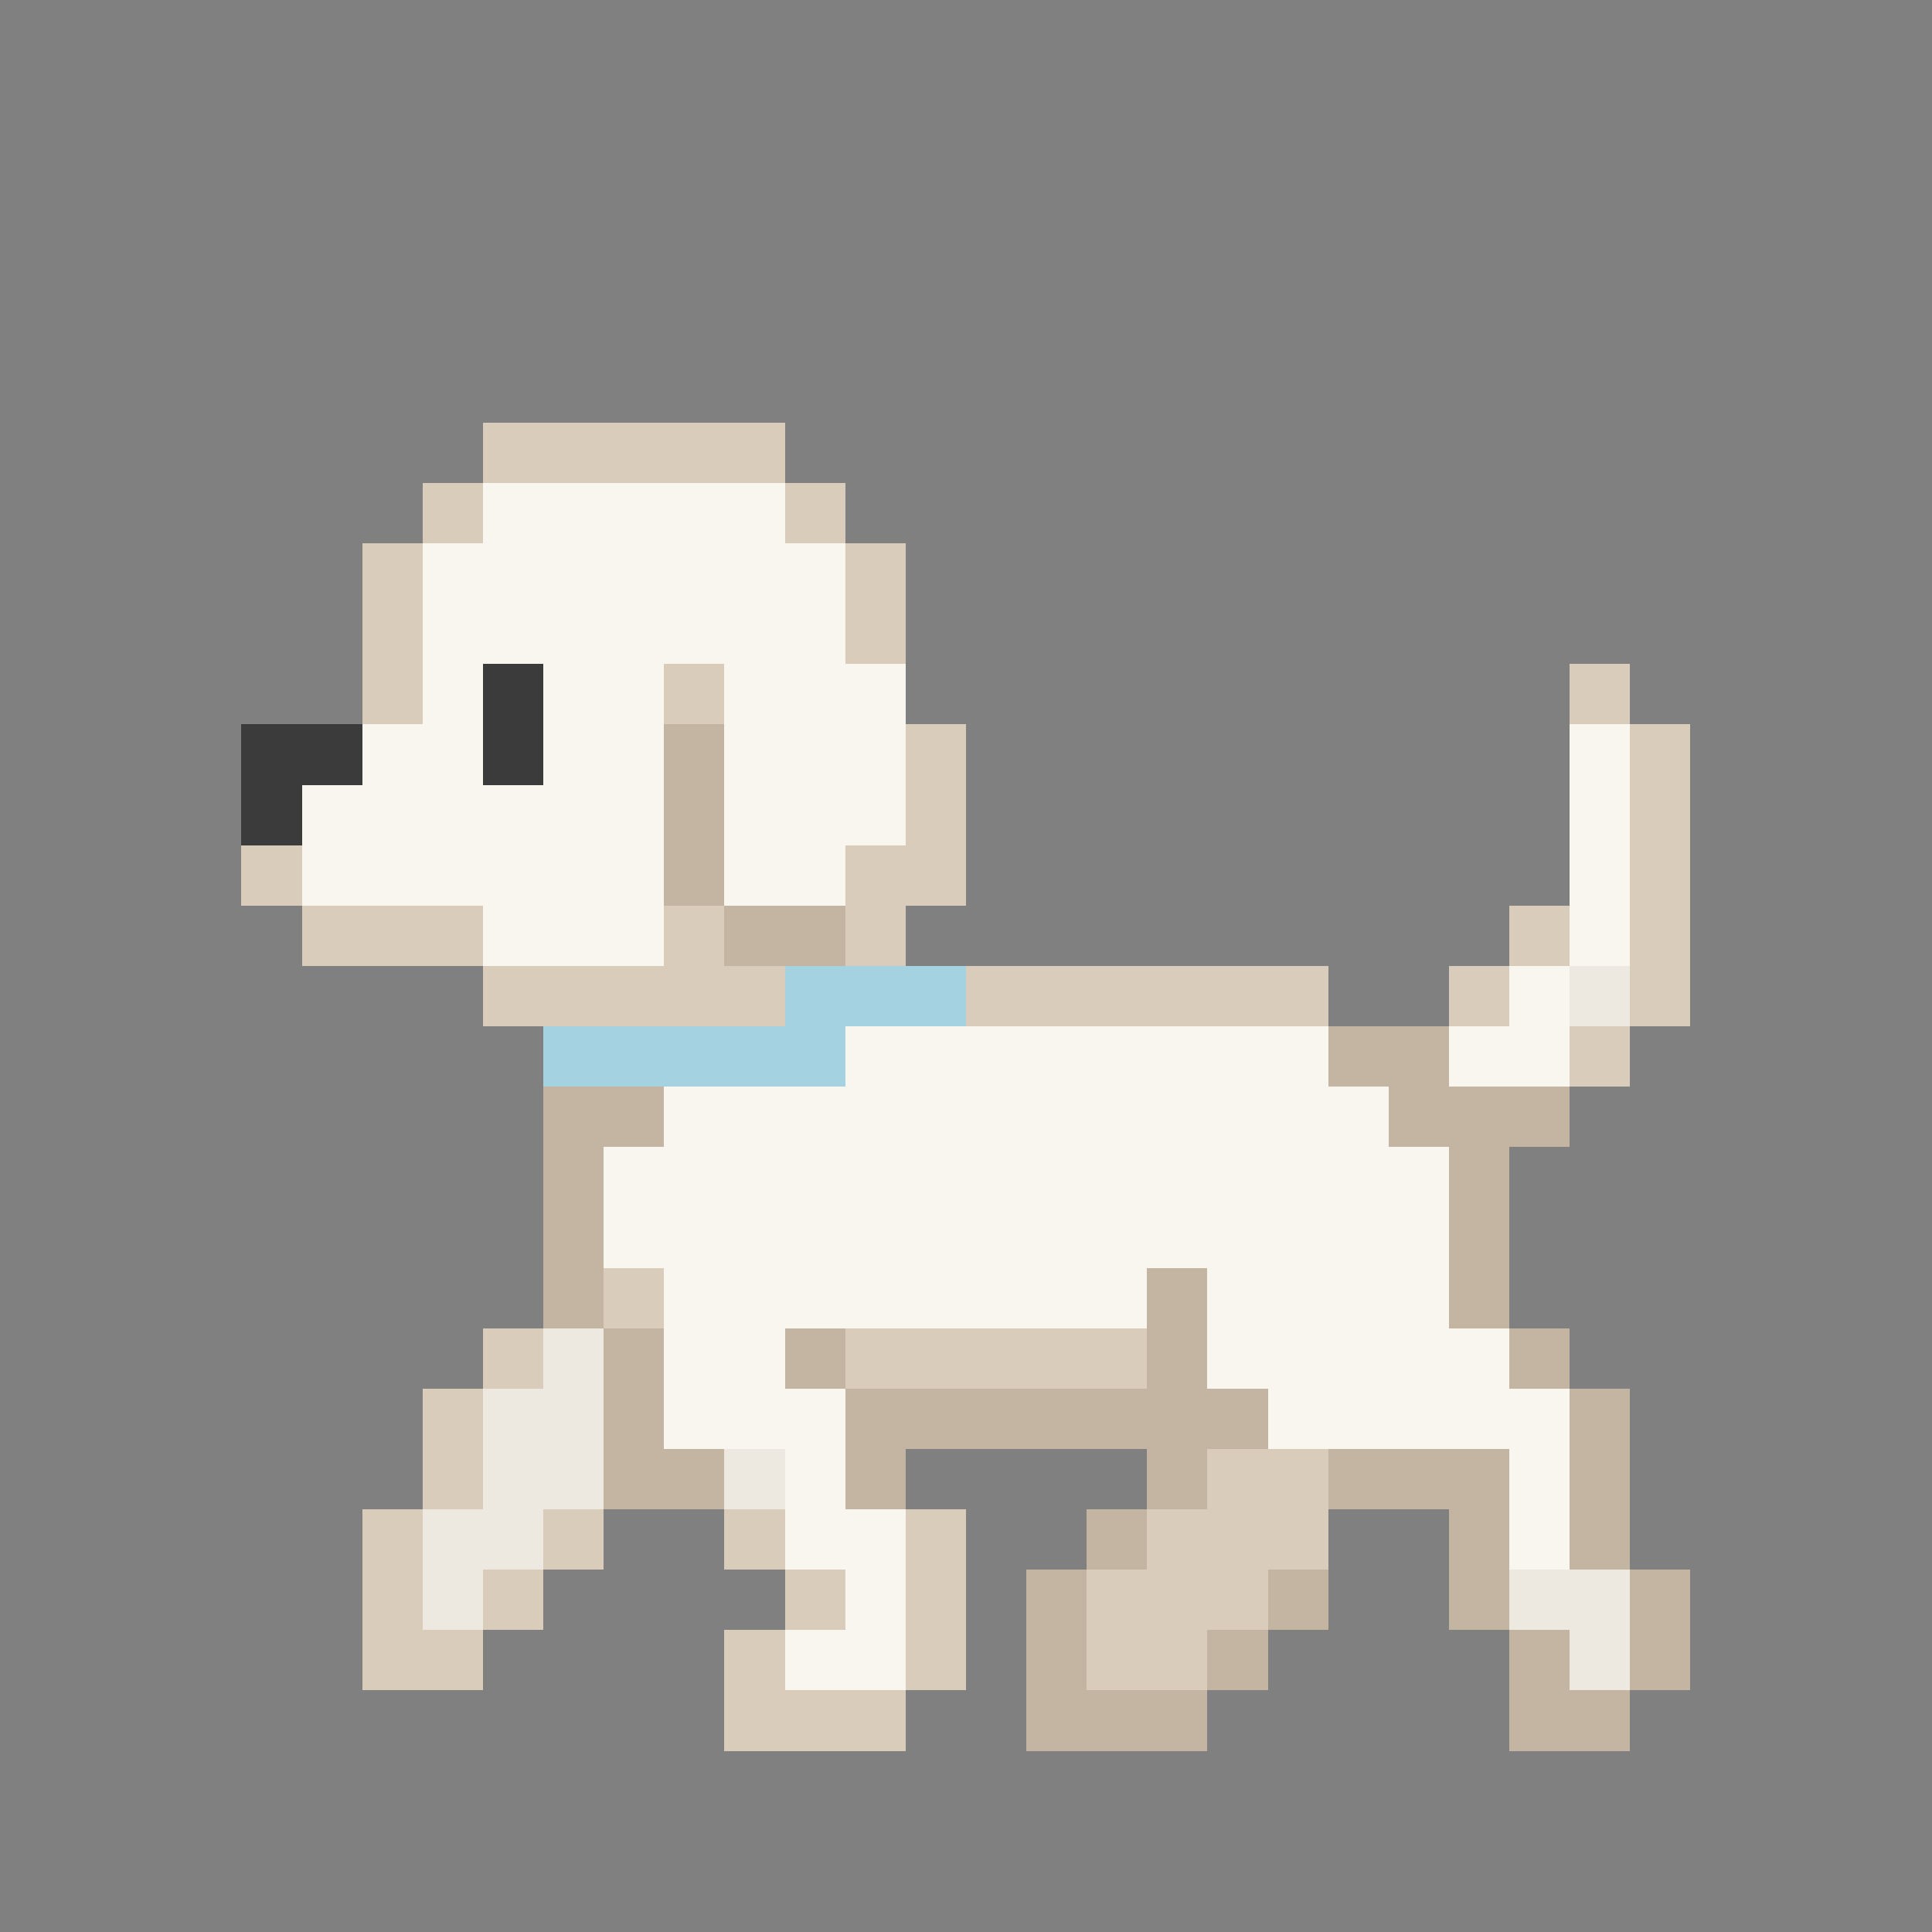 <?xml version="1.0" encoding="UTF-8" ?>
<svg version="1.1" width="32" height="32" xmlns="http://www.w3.org/2000/svg" shape-rendering="crispEdges">
<rect width="100%" height="100%" fill="#808080" stroke="none"/>
<rect x="8" y="7" width="5" height="1" fill="#D9CCBA" />
<rect x="7" y="8" width="1" height="1" fill="#D9CCBA" />
<rect x="8" y="8" width="5" height="3" fill="#F8F6EF" />
<rect x="13" y="8" width="1" height="1" fill="#D9CCBA" />
<rect x="6" y="9" width="1" height="3" fill="#D9CCBA" />
<rect x="7" y="9" width="1" height="6" fill="#F8F6EF" />
<rect x="13" y="9" width="1" height="6" fill="#F8F6EF" />
<rect x="14" y="9" width="1" height="2" fill="#D9CCBA" />
<rect x="8" y="11" width="1" height="2" fill="#3B3B3B" />
<rect x="9" y="11" width="2" height="5" fill="#F8F6EF" />
<rect x="11" y="11" width="1" height="1" fill="#D9CCBA" />
<rect x="12" y="11" width="1" height="4" fill="#F8F6EF" />
<rect x="14" y="11" width="1" height="3" fill="#F8F6EF" />
<rect x="26" y="11" width="1" height="1" fill="#D9CCBA" />
<rect x="4" y="12" width="2" height="1" fill="#3B3B3B" />
<rect x="6" y="12" width="1" height="3" fill="#F8F6EF" />
<rect x="11" y="12" width="1" height="3" fill="#C4B5A3" />
<rect x="15" y="12" width="1" height="3" fill="#D9CCBA" />
<rect x="26" y="12" width="1" height="4" fill="#F8F6EF" />
<rect x="27" y="12" width="1" height="5" fill="#D9CCBA" />
<rect x="4" y="13" width="1" height="1" fill="#3B3B3B" />
<rect x="5" y="13" width="1" height="2" fill="#F8F6EF" />
<rect x="8" y="13" width="1" height="3" fill="#F8F6EF" />
<rect x="4" y="14" width="1" height="1" fill="#D9CCBA" />
<rect x="14" y="14" width="1" height="2" fill="#D9CCBA" />
<rect x="5" y="15" width="3" height="1" fill="#D9CCBA" />
<rect x="11" y="15" width="1" height="2" fill="#D9CCBA" />
<rect x="12" y="15" width="2" height="1" fill="#C4B5A3" />
<rect x="25" y="15" width="1" height="1" fill="#D9CCBA" />
<rect x="8" y="16" width="3" height="1" fill="#D9CCBA" />
<rect x="12" y="16" width="1" height="1" fill="#D9CCBA" />
<rect x="13" y="16" width="3" height="1" fill="#A4D2E1" />
<rect x="16" y="16" width="6" height="1" fill="#D9CCBA" />
<rect x="24" y="16" width="1" height="1" fill="#D9CCBA" />
<rect x="25" y="16" width="1" height="2" fill="#F8F6EF" />
<rect x="26" y="16" width="1" height="1" fill="#EDE9E0" />
<rect x="9" y="17" width="5" height="1" fill="#A4D2E1" />
<rect x="14" y="17" width="8" height="4" fill="#F8F6EF" />
<rect x="22" y="17" width="2" height="1" fill="#C4B5A3" />
<rect x="24" y="17" width="1" height="1" fill="#F8F6EF" />
<rect x="26" y="17" width="1" height="1" fill="#D9CCBA" />
<rect x="9" y="18" width="2" height="1" fill="#C4B5A3" />
<rect x="11" y="18" width="3" height="4" fill="#F8F6EF" />
<rect x="22" y="18" width="1" height="6" fill="#F8F6EF" />
<rect x="23" y="18" width="3" height="1" fill="#C4B5A3" />
<rect x="9" y="19" width="1" height="3" fill="#C4B5A3" />
<rect x="10" y="19" width="1" height="2" fill="#F8F6EF" />
<rect x="23" y="19" width="1" height="5" fill="#F8F6EF" />
<rect x="24" y="19" width="1" height="3" fill="#C4B5A3" />
<rect x="10" y="21" width="1" height="1" fill="#D9CCBA" />
<rect x="14" y="21" width="5" height="1" fill="#F8F6EF" />
<rect x="19" y="21" width="1" height="4" fill="#C4B5A3" />
<rect x="20" y="21" width="2" height="2" fill="#F8F6EF" />
<rect x="8" y="22" width="1" height="1" fill="#D9CCBA" />
<rect x="9" y="22" width="1" height="3" fill="#EDE9E0" />
<rect x="10" y="22" width="1" height="3" fill="#C4B5A3" />
<rect x="11" y="22" width="2" height="2" fill="#F8F6EF" />
<rect x="13" y="22" width="1" height="1" fill="#C4B5A3" />
<rect x="14" y="22" width="5" height="1" fill="#D9CCBA" />
<rect x="24" y="22" width="1" height="2" fill="#F8F6EF" />
<rect x="25" y="22" width="1" height="1" fill="#C4B5A3" />
<rect x="7" y="23" width="1" height="2" fill="#D9CCBA" />
<rect x="8" y="23" width="1" height="3" fill="#EDE9E0" />
<rect x="13" y="23" width="1" height="3" fill="#F8F6EF" />
<rect x="14" y="23" width="5" height="1" fill="#C4B5A3" />
<rect x="20" y="23" width="1" height="1" fill="#C4B5A3" />
<rect x="21" y="23" width="1" height="1" fill="#F8F6EF" />
<rect x="25" y="23" width="1" height="3" fill="#F8F6EF" />
<rect x="26" y="23" width="1" height="3" fill="#C4B5A3" />
<rect x="11" y="24" width="1" height="1" fill="#C4B5A3" />
<rect x="12" y="24" width="1" height="1" fill="#EDE9E0" />
<rect x="14" y="24" width="1" height="1" fill="#C4B5A3" />
<rect x="20" y="24" width="2" height="2" fill="#D9CCBA" />
<rect x="22" y="24" width="3" height="1" fill="#C4B5A3" />
<rect x="6" y="25" width="1" height="3" fill="#D9CCBA" />
<rect x="7" y="25" width="1" height="2" fill="#EDE9E0" />
<rect x="9" y="25" width="1" height="1" fill="#D9CCBA" />
<rect x="12" y="25" width="1" height="1" fill="#D9CCBA" />
<rect x="14" y="25" width="1" height="3" fill="#F8F6EF" />
<rect x="15" y="25" width="1" height="3" fill="#D9CCBA" />
<rect x="18" y="25" width="1" height="1" fill="#C4B5A3" />
<rect x="19" y="25" width="1" height="3" fill="#D9CCBA" />
<rect x="24" y="25" width="1" height="2" fill="#C4B5A3" />
<rect x="8" y="26" width="1" height="1" fill="#D9CCBA" />
<rect x="13" y="26" width="1" height="1" fill="#D9CCBA" />
<rect x="17" y="26" width="1" height="3" fill="#C4B5A3" />
<rect x="18" y="26" width="1" height="2" fill="#D9CCBA" />
<rect x="20" y="26" width="1" height="1" fill="#D9CCBA" />
<rect x="21" y="26" width="1" height="1" fill="#C4B5A3" />
<rect x="25" y="26" width="2" height="1" fill="#EDE9E0" />
<rect x="27" y="26" width="1" height="2" fill="#C4B5A3" />
<rect x="7" y="27" width="1" height="1" fill="#D9CCBA" />
<rect x="12" y="27" width="1" height="2" fill="#D9CCBA" />
<rect x="13" y="27" width="1" height="1" fill="#F8F6EF" />
<rect x="20" y="27" width="1" height="1" fill="#C4B5A3" />
<rect x="25" y="27" width="1" height="2" fill="#C4B5A3" />
<rect x="26" y="27" width="1" height="1" fill="#EDE9E0" />
<rect x="13" y="28" width="2" height="1" fill="#D9CCBA" />
<rect x="18" y="28" width="2" height="1" fill="#C4B5A3" />
<rect x="26" y="28" width="1" height="1" fill="#C4B5A3" />
</svg>